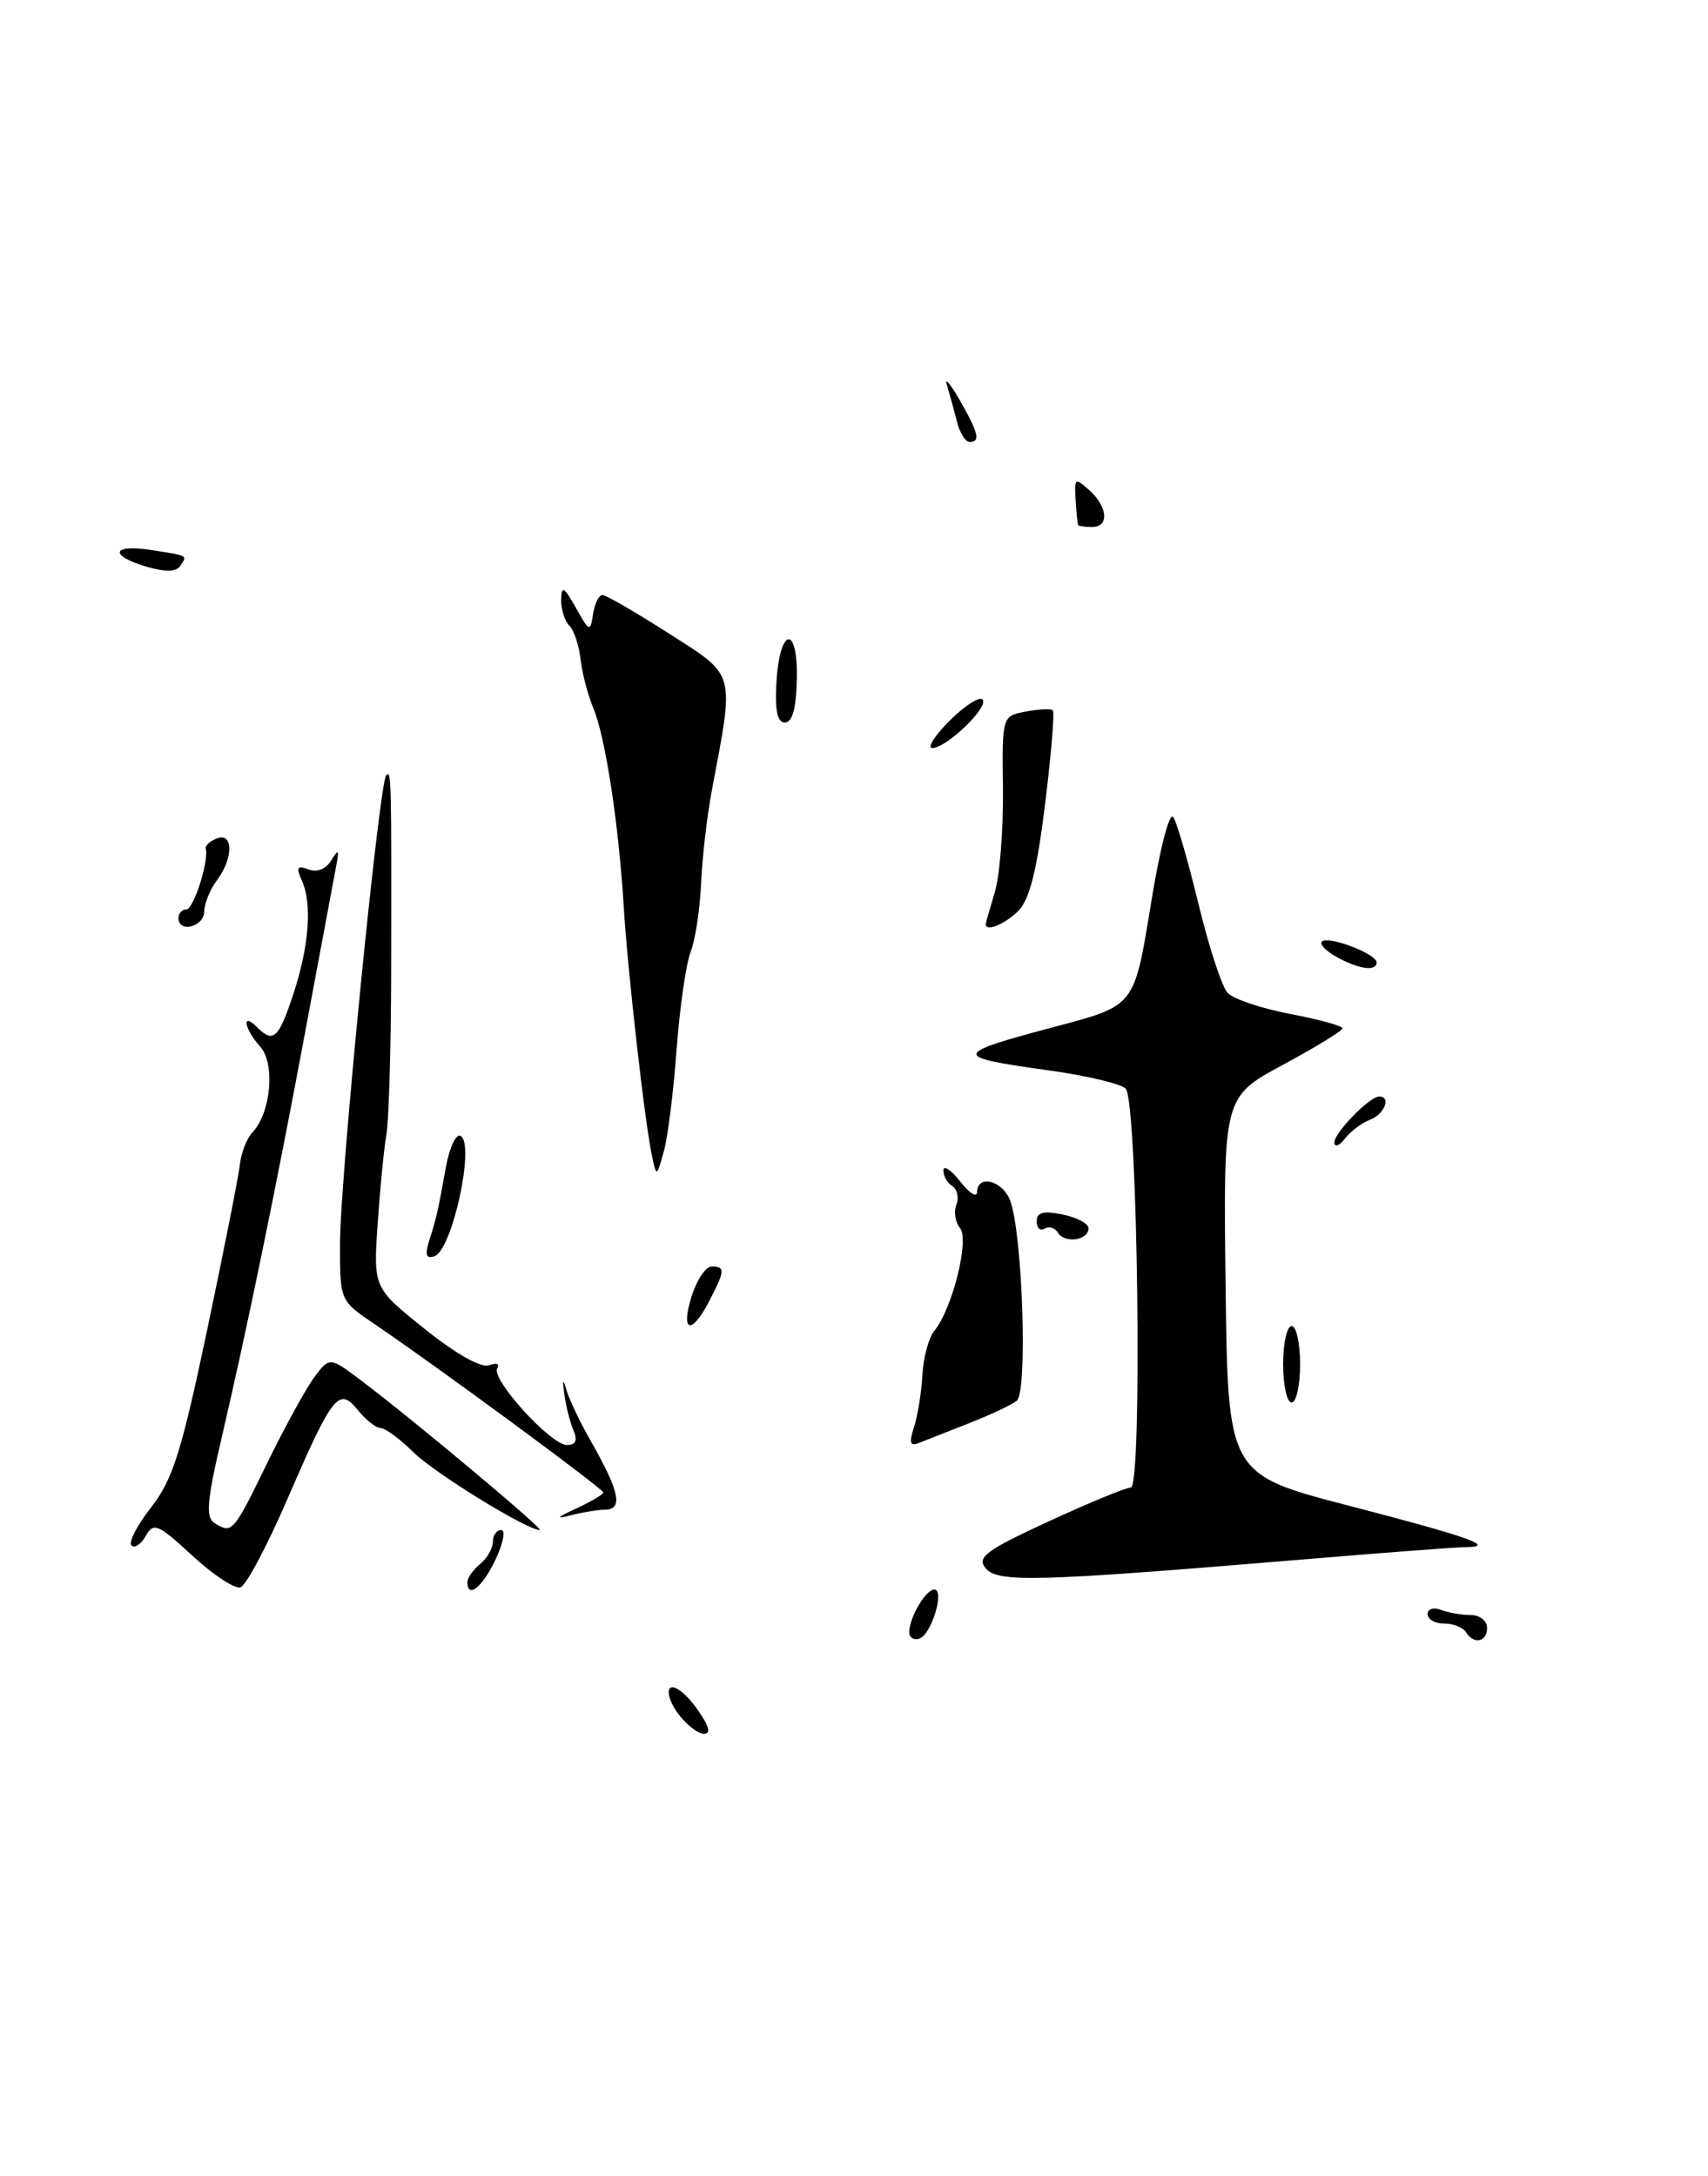 <?xml version="1.0" encoding="UTF-8" standalone="no"?>
<!DOCTYPE svg PUBLIC "-//W3C//DTD SVG 1.1//EN" "http://www.w3.org/Graphics/SVG/1.1/DTD/svg11.dtd" >
<svg xmlns="http://www.w3.org/2000/svg" xmlns:xlink="http://www.w3.org/1999/xlink" version="1.1" viewBox="0 0 201 256">
 <g >
 <path fill="currentColor"
d=" M 152.50 183.53 C 162.40 182.70 171.36 182.02 172.42 182.01 C 176.22 181.99 172.97 180.83 158.86 177.17 C 144.50 173.45 144.50 173.45 144.23 151.25 C 143.96 129.06 143.96 129.06 150.96 125.28 C 154.82 123.20 157.97 121.27 157.98 120.98 C 157.99 120.69 155.23 119.93 151.84 119.29 C 148.46 118.64 145.14 117.53 144.47 116.81 C 143.80 116.09 142.27 111.43 141.07 106.46 C 139.86 101.49 138.53 96.85 138.09 96.15 C 137.63 95.40 136.51 99.73 135.40 106.59 C 133.50 118.30 133.50 118.30 124.56 120.68 C 111.92 124.03 111.86 124.32 123.47 125.93 C 127.85 126.54 131.90 127.50 132.47 128.07 C 133.89 129.49 134.47 175.00 133.07 175.00 C 132.50 175.00 128.15 176.80 123.39 178.99 C 115.99 182.41 114.93 183.21 115.99 184.49 C 117.41 186.20 121.88 186.08 152.50 183.53 Z  M 79.75 201.53 C 78.79 200.20 78.41 198.86 78.92 198.55 C 79.43 198.23 80.81 199.33 81.99 200.99 C 83.46 203.05 83.72 203.99 82.82 203.97 C 82.09 203.95 80.71 202.85 79.75 201.53 Z  M 107.00 192.02 C 107.00 190.31 108.94 187.00 109.95 187.00 C 111.22 187.00 109.61 192.30 108.20 192.77 C 107.54 192.99 107.00 192.65 107.00 192.02 Z  M 172.50 192.00 C 172.16 191.45 171.01 191.00 169.94 191.00 C 168.87 191.00 168.00 190.50 168.00 189.89 C 168.00 189.28 168.71 189.06 169.58 189.39 C 170.45 189.73 172.03 190.00 173.08 190.00 C 174.14 190.00 175.00 190.68 175.00 191.50 C 175.00 193.20 173.43 193.51 172.50 192.00 Z  M 22.63 183.01 C 18.58 179.28 18.07 179.06 17.15 180.69 C 16.60 181.68 15.85 182.18 15.47 181.81 C 15.10 181.44 16.15 179.42 17.79 177.32 C 20.32 174.10 21.35 170.82 24.37 156.50 C 26.34 147.15 28.08 138.38 28.23 137.00 C 28.38 135.62 29.04 133.92 29.71 133.22 C 31.89 130.91 32.41 125.11 30.62 123.13 C 28.76 121.08 28.39 118.99 30.20 120.80 C 32.16 122.76 32.76 122.24 34.49 117.04 C 36.38 111.34 36.76 106.35 35.52 103.58 C 34.82 102.03 34.97 101.78 36.30 102.28 C 37.31 102.67 38.35 102.25 38.99 101.21 C 39.85 99.80 39.94 99.93 39.54 102.00 C 39.28 103.38 37.68 111.92 35.99 121.00 C 32.50 139.72 29.07 156.38 26.02 169.42 C 24.36 176.54 24.20 178.51 25.22 179.16 C 27.31 180.48 27.44 180.33 31.42 172.17 C 33.52 167.86 36.04 163.28 37.02 161.98 C 38.80 159.61 38.80 159.61 42.65 162.52 C 48.84 167.20 64.13 180.00 63.52 180.00 C 62.01 180.00 51.14 173.31 48.63 170.83 C 47.05 169.27 45.33 168.00 44.79 168.00 C 44.26 168.00 43.05 167.05 42.12 165.90 C 39.87 163.12 39.17 164.00 33.75 176.52 C 31.41 181.92 28.96 186.52 28.30 186.74 C 27.64 186.96 25.09 185.28 22.63 183.01 Z  M 55.00 186.12 C 55.00 185.64 55.67 184.68 56.50 184.00 C 57.33 183.32 58.00 182.14 58.00 181.38 C 58.00 180.62 58.44 180.00 58.98 180.00 C 59.52 180.00 59.22 181.57 58.30 183.50 C 56.75 186.76 55.00 188.14 55.00 186.12 Z  M 67.75 177.49 C 69.54 176.67 71.00 175.81 71.00 175.58 C 71.00 175.15 51.18 160.57 44.06 155.76 C 40.00 153.02 40.00 153.02 40.01 146.26 C 40.03 138.55 44.62 92.05 45.45 91.21 C 46.05 90.62 46.07 91.19 46.03 114.50 C 46.01 123.30 45.76 131.85 45.47 133.50 C 45.18 135.15 44.72 139.88 44.44 144.00 C 43.94 151.50 43.94 151.50 49.99 156.35 C 53.70 159.32 56.64 160.97 57.57 160.61 C 58.42 160.29 58.84 160.45 58.52 160.97 C 57.74 162.22 64.81 170.00 66.72 170.00 C 67.76 170.00 67.99 169.46 67.48 168.25 C 67.07 167.29 66.59 165.38 66.41 164.00 C 66.17 162.27 66.25 162.11 66.65 163.50 C 66.97 164.60 68.25 167.30 69.51 169.50 C 72.89 175.42 73.35 177.56 71.25 177.60 C 70.29 177.62 68.38 177.94 67.00 178.31 C 65.36 178.75 65.62 178.47 67.75 177.49 Z  M 107.56 167.90 C 107.99 166.58 108.44 163.81 108.55 161.75 C 108.66 159.69 109.30 157.34 109.96 156.55 C 112.06 154.02 114.11 145.83 112.98 144.48 C 112.42 143.80 112.23 142.57 112.55 141.73 C 112.87 140.89 112.66 139.91 112.07 139.54 C 111.48 139.18 111.01 138.35 111.02 137.69 C 111.03 137.04 111.92 137.62 113.00 139.00 C 114.08 140.38 114.97 140.94 114.98 140.25 C 115.02 138.11 118.00 138.88 118.88 141.25 C 120.34 145.17 120.95 163.81 119.65 164.80 C 119.02 165.29 116.47 166.48 114.00 167.45 C 111.53 168.42 108.89 169.46 108.13 169.76 C 107.09 170.17 106.96 169.74 107.56 167.90 Z  M 151.00 160.50 C 151.00 158.03 151.45 156.00 152.00 156.00 C 152.55 156.00 153.00 158.03 153.00 160.50 C 153.00 162.97 152.55 165.00 152.00 165.00 C 151.45 165.00 151.00 162.97 151.00 160.50 Z  M 81.39 152.50 C 82.00 150.57 83.05 149.00 83.74 149.00 C 85.36 149.00 85.33 149.47 83.47 153.05 C 81.38 157.11 80.06 156.76 81.39 152.50 Z  M 50.50 145.99 C 51.37 143.25 51.52 142.59 52.48 137.27 C 52.91 134.94 53.69 133.31 54.22 133.64 C 55.92 134.69 53.20 147.10 51.12 147.79 C 50.15 148.12 49.98 147.63 50.50 145.99 Z  M 124.52 145.04 C 124.16 144.45 123.44 144.23 122.93 144.54 C 122.42 144.86 122.00 144.47 122.00 143.69 C 122.00 142.62 122.78 142.41 125.05 142.88 C 126.73 143.22 128.10 143.95 128.10 144.50 C 128.11 145.91 125.32 146.33 124.52 145.04 Z  M 76.73 136.00 C 75.87 132.00 73.85 114.12 73.39 106.50 C 72.80 96.89 71.24 86.70 69.83 83.32 C 69.18 81.77 68.50 79.17 68.32 77.55 C 68.14 75.92 67.54 74.14 67.00 73.60 C 66.45 73.05 66.02 71.68 66.04 70.55 C 66.07 68.84 66.36 69.00 67.77 71.50 C 69.36 74.35 69.47 74.39 69.79 72.25 C 69.98 71.01 70.48 70.00 70.89 70.00 C 71.31 70.00 74.83 72.04 78.72 74.53 C 86.65 79.60 86.44 78.83 83.77 93.00 C 83.20 96.03 82.63 100.97 82.50 104.00 C 82.37 107.03 81.81 110.62 81.27 112.00 C 80.73 113.38 79.99 118.55 79.62 123.50 C 79.26 128.45 78.58 133.85 78.11 135.50 C 77.26 138.49 77.26 138.49 76.73 136.00 Z  M 157.03 134.42 C 157.00 133.28 161.16 129.00 162.31 129.00 C 163.74 129.00 162.92 131.09 161.25 131.72 C 160.29 132.08 158.95 133.08 158.28 133.94 C 157.61 134.80 157.05 135.02 157.03 134.42 Z  M 157.26 112.56 C 156.02 111.88 155.26 111.07 155.56 110.77 C 156.29 110.04 162.00 112.21 162.00 113.22 C 162.00 114.32 159.90 114.03 157.26 112.56 Z  M 21.00 108.00 C 21.00 107.45 21.41 107.00 21.92 107.00 C 22.77 107.00 24.59 101.35 24.22 99.84 C 24.13 99.48 24.72 98.94 25.53 98.63 C 27.47 97.88 27.47 100.99 25.53 103.56 C 24.72 104.63 24.05 106.29 24.03 107.25 C 24.00 109.05 21.00 109.79 21.00 108.00 Z  M 116.00 108.74 C 116.00 108.60 116.48 106.91 117.06 104.99 C 117.65 103.07 118.08 97.62 118.03 92.87 C 117.92 84.25 117.92 84.25 120.71 83.71 C 122.25 83.42 123.68 83.35 123.90 83.57 C 124.12 83.79 123.71 88.77 122.98 94.65 C 122.03 102.39 121.16 105.84 119.83 107.17 C 118.29 108.71 116.00 109.65 116.00 108.74 Z  M 111.74 84.80 C 113.50 83.04 115.25 81.91 115.62 82.29 C 116.45 83.12 111.40 88.00 109.72 88.00 C 109.07 88.00 109.98 86.56 111.74 84.80 Z  M 91.37 80.31 C 91.75 73.74 93.92 73.40 93.77 79.94 C 93.70 83.33 93.24 85.00 92.38 85.00 C 91.48 85.00 91.18 83.60 91.37 80.31 Z  M 17.25 66.67 C 12.80 65.36 13.15 63.99 17.75 64.70 C 22.23 65.40 22.06 65.30 21.20 66.59 C 20.73 67.29 19.42 67.31 17.25 66.67 Z  M 126.87 61.75 C 126.80 61.61 126.67 60.28 126.58 58.78 C 126.42 56.22 126.52 56.16 128.20 57.68 C 130.39 59.66 130.55 62.00 128.50 62.00 C 127.67 62.00 126.94 61.89 126.87 61.75 Z  M 112.61 49.59 C 112.28 48.27 111.75 46.36 111.44 45.34 C 111.13 44.33 111.79 45.08 112.90 47.00 C 115.15 50.91 115.42 52.00 114.11 52.00 C 113.62 52.00 112.94 50.92 112.61 49.59 Z "/>
</g>
</svg>